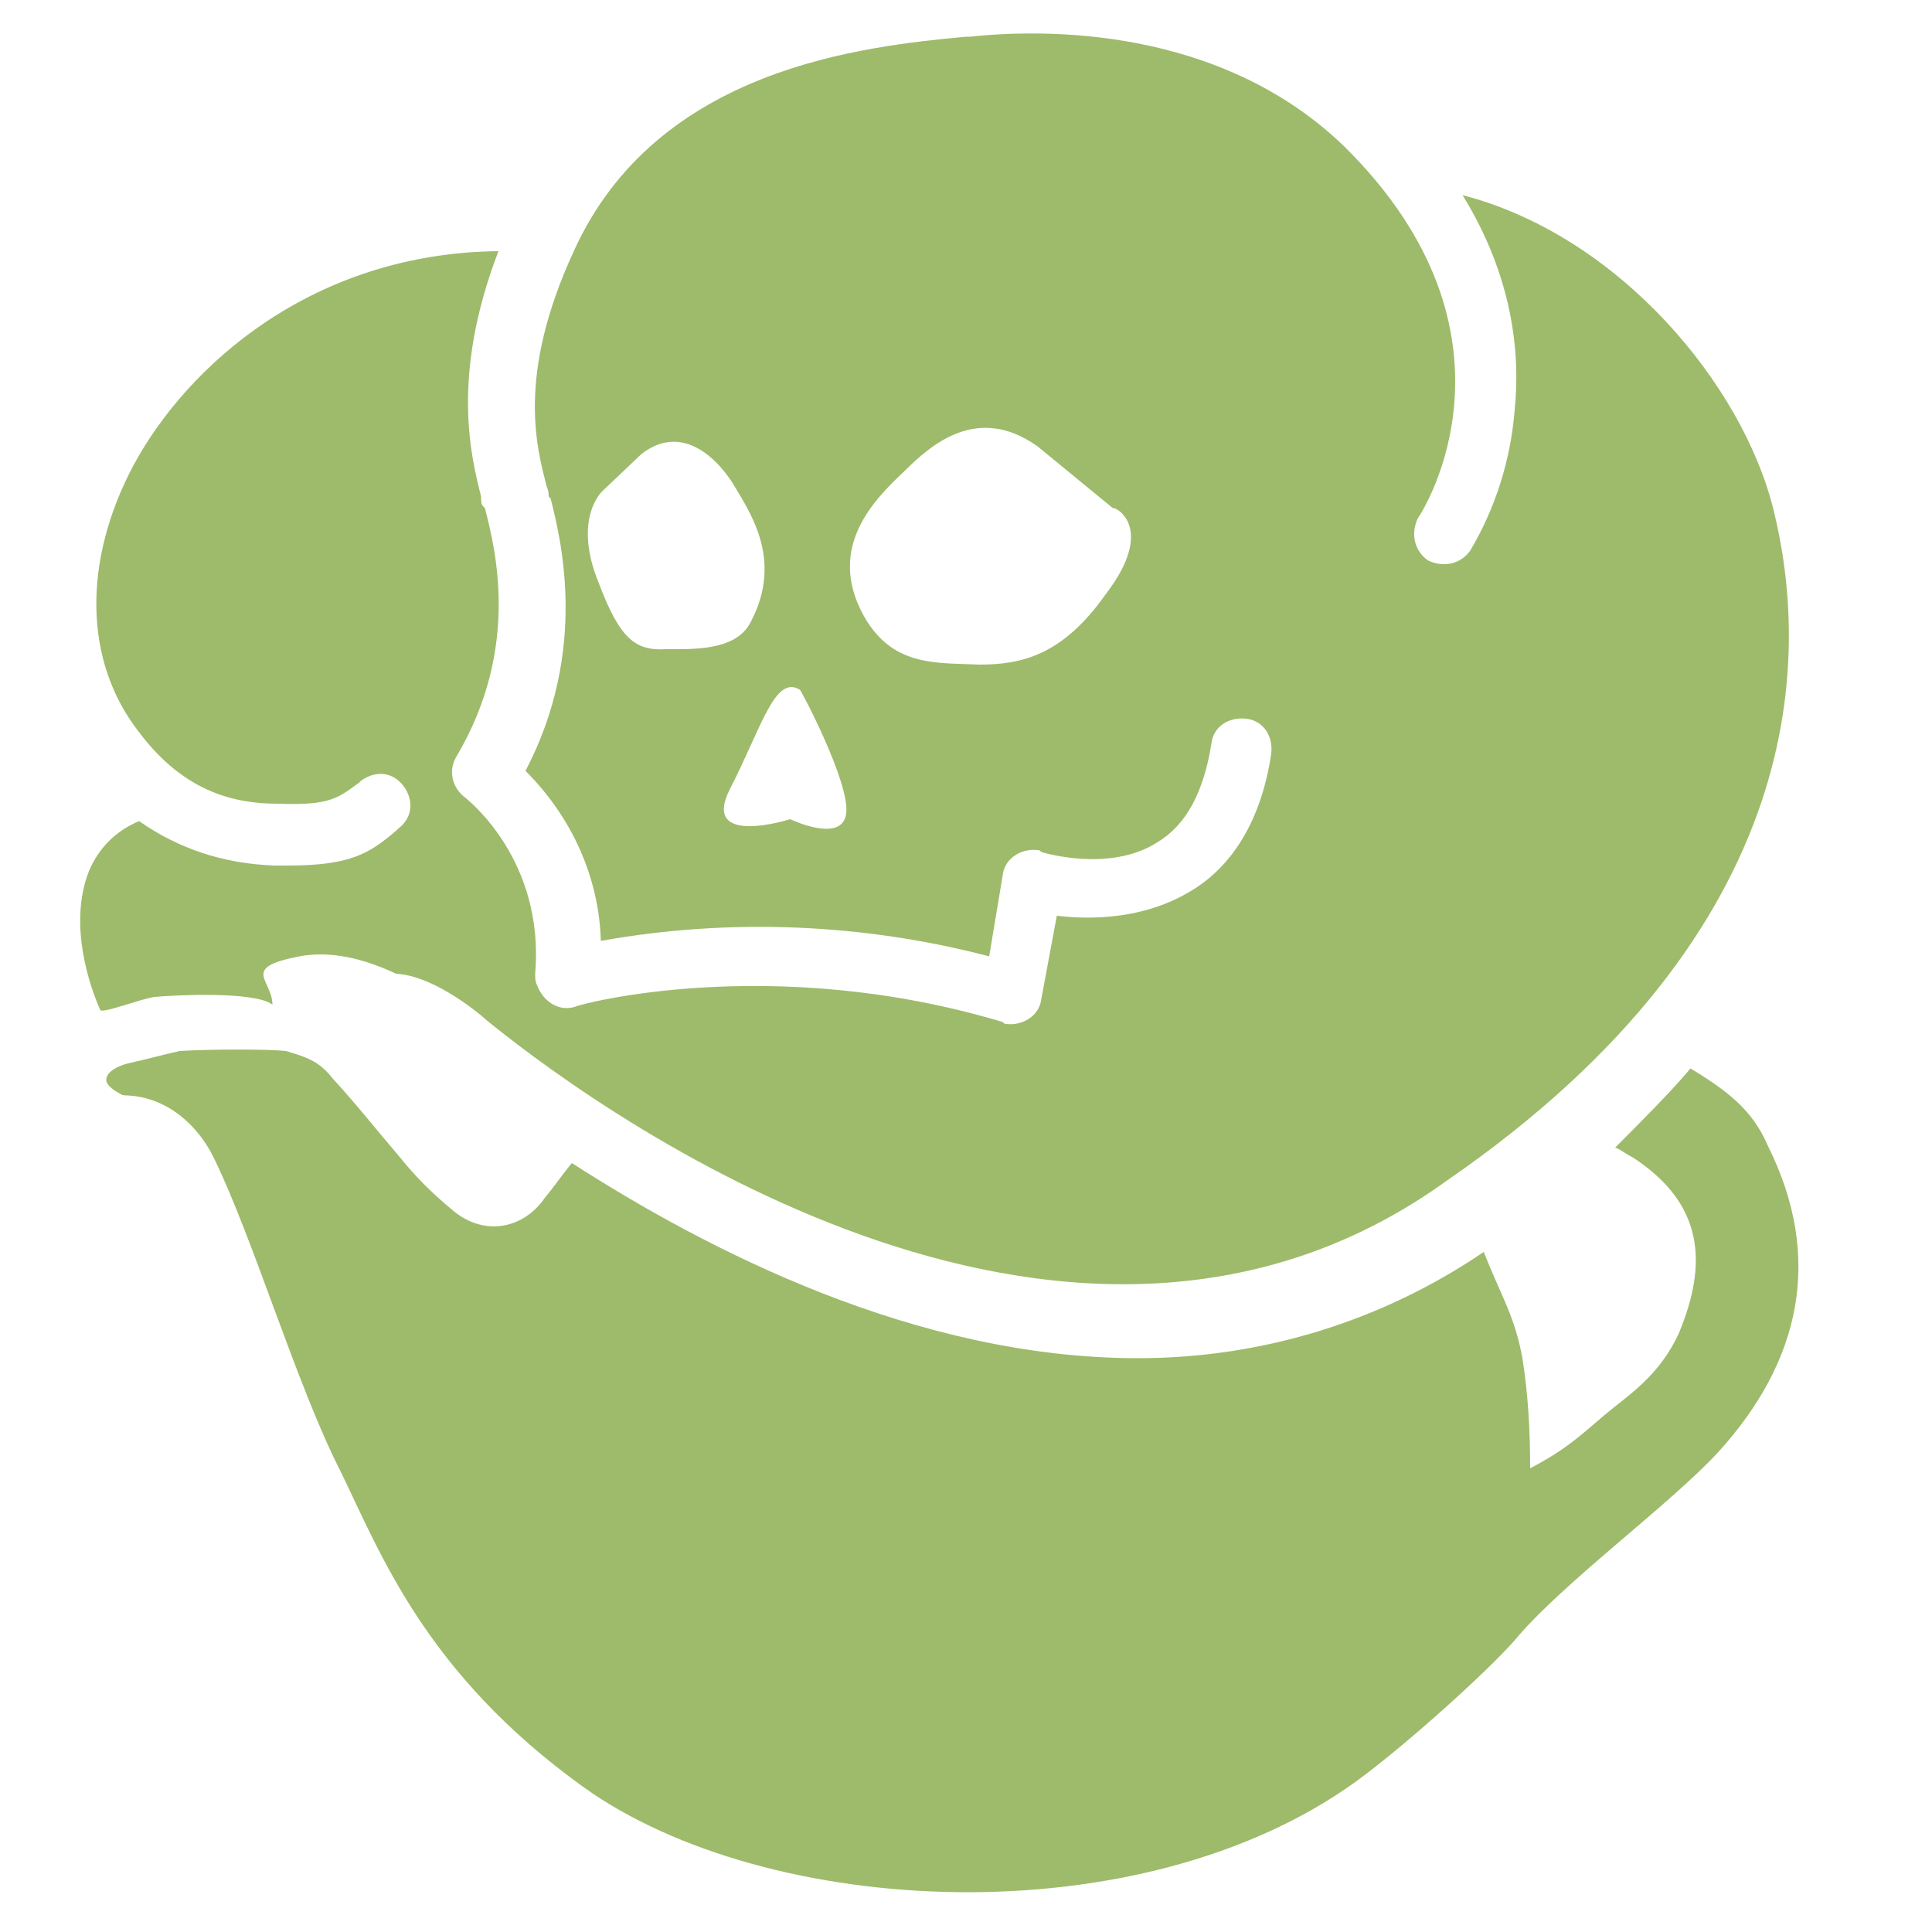 <?xml version="1.0" encoding="utf-8"?>
<!-- Generator: Adobe Illustrator 20.1.0, SVG Export Plug-In . SVG Version: 6.00 Build 0)  -->
<svg version="1.1" id="Layer_2" xmlns="http://www.w3.org/2000/svg" xmlns:xlink="http://www.w3.org/1999/xlink" x="0px" y="0px"
	 viewBox="0 0 100 100" style="enable-background:new 0 0 100 100;" xml:space="preserve">
<style type="text/css">
	.st0{fill:#9DBB6A;}
</style>
<title>Artboard 1</title>
<g>
	<path class="st0" d="M91.8,26.4c-1.6-6.5-8-14.2-16.1-16.3c2.6,4.2,3,8.2,2.7,11.1c-0.2,2.6-1,5.1-2.3,7.3
		c-0.5,0.7-1.4,0.9-2.2,0.5c-0.7-0.5-0.9-1.4-0.5-2.2l0,0c0.3-0.4,6-9.5-3.8-19.2c-6.5-6.3-15.7-6.1-19.4-5.7L50,1.9
		c-5.3,0.5-16,1.6-20.3,11.1c-3,6.5-1.9,10.2-1.4,12.2c0.1,0.2,0.1,0.4,0.1,0.5l0.1,0.1c0.5,2,2,7.8-1.3,14.1
		c2.4,2.4,3.8,5.5,3.9,8.8c6.7-1.2,13.6-0.9,20.1,0.8l0.7-4.2c0.1-0.9,1-1.4,1.8-1.3c0.1,0,0.1,0,0.2,0.1c0,0,3.5,1.1,6-0.5
		c1.5-0.9,2.4-2.6,2.8-5.1c0.1-0.9,0.9-1.4,1.8-1.3c0.9,0.1,1.4,0.9,1.3,1.8l0,0c-0.5,3.4-2,5.9-4.3,7.2c-2.4,1.4-5.1,1.4-6.8,1.2
		l-0.8,4.3c-0.1,0.9-1,1.4-1.8,1.3c-0.1,0-0.1,0-0.2-0.1c-12-3.6-22-0.9-22.1-0.8c-0.9,0.3-1.7-0.3-2-1.1c-0.1-0.2-0.1-0.4-0.1-0.6
		c0.5-5.9-3.5-9-3.6-9.1c-0.7-0.5-0.9-1.4-0.5-2.1c3.4-5.7,2-10.9,1.5-12.9l-0.1-0.1c-0.1-0.1-0.1-0.3-0.1-0.5
		c-0.5-2-1.6-6.2,0.9-12.7c-9.6,0.1-16.1,5.9-18.9,11.1c-2.6,4.9-2.6,10.1,0.3,13.8c2.4,3.2,5.1,3.7,7.2,3.7
		c2.7,0.1,3.1-0.3,4.2-1.1l0.1-0.1c0.7-0.5,1.6-0.5,2.2,0.3c0.5,0.7,0.5,1.6-0.3,2.2l-0.1,0.1c-1.4,1.2-2.4,1.8-5.6,1.8h-0.7
		c-2.7-0.1-5-0.9-7-2.3c-1.2,0.5-2.1,1.4-2.6,2.6c-1.1,2.8,0.1,6.1,0.6,7.2c0.3,0.1,2.1-0.6,2.8-0.7c1.1-0.1,5.2-0.3,6.1,0.4
		c0-1.3-1.7-1.9,1.4-2.5c1.6-0.3,3.3,0.1,5,0.9c1.8,0.1,3.9,1.7,4.8,2.5c6.8,5.5,30.5,22,49.6,8.2C93.9,48,93.6,33.7,91.8,26.4z
		 M31,30.2c-1.4-3.4,0.2-4.8,0.2-4.8l2-1.9c2.2-1.7,4.1,0.4,4.9,1.8c0.9,1.5,2.4,3.9,0.7,7c-0.8,1.4-3,1.3-4.3,1.3
		C32.9,33.7,32.1,33.1,31,30.2L31,30.2z M43.8,42.1c-0.2,1.6-2.9,0.3-2.9,0.3s-4.7,1.5-3.1-1.6s2.3-5.9,3.6-5.1
		C41.4,35.6,44,40.5,43.8,42.1z M57.2,30.8c-2.2,3.1-4.3,3.6-6.5,3.6c-2.2-0.1-4.3,0.1-5.8-2.2c-2.3-3.7,0.3-6.3,1.9-7.8
		c1.4-1.4,3.8-3.5,6.9-1.3l3.9,3.2C57.7,26.2,59.9,27.3,57.2,30.8L57.2,30.8z"/>
	<path class="st0" d="M87.5,55.3c-0.9,1.1-2.8,3-3.9,4.1c0.3,0.1,0.5,0.3,0.9,0.5c3.7,2.4,3.9,5.5,2.4,9.1c-1,2.2-2.6,3.2-3.8,4.2
		c-1.3,1.1-2,1.8-3.9,2.8c0-1.9-0.1-3.8-0.4-5.7c-0.4-2.2-1.1-3.2-2-5.5c-5.3,3.6-11.5,5.5-17.9,5.5c-11.5,0-22.3-5.6-29.3-10.1
		c-0.5,0.6-0.9,1.2-1.4,1.8c-1.1,1.6-3.1,2-4.7,0.7c-1.1-0.9-2-1.8-2.8-2.8c-1.2-1.4-2.3-2.8-3.5-4.1c-0.7-0.9-1.4-1.1-2.4-1.4
		c-0.9-0.1-3.9-0.1-5.5,0c-0.9,0.2-1.6,0.4-2.5,0.6c-0.5,0.1-1.3,0.4-1.3,0.9c0,0.3,0.5,0.6,0.7,0.7c0.1,0.1,0.3,0.1,0.4,0.1
		c2.1,0.1,3.7,1.6,4.5,3.3c2,4.1,4.3,11.8,6.5,16.1c2.1,4.3,4.4,10.5,12.6,16.4c9.5,6.8,28.8,7.8,40-0.3c2.6-1.9,6.8-5.7,8.2-7.3
		c2.4-2.9,8-7,10.5-9.7c4.3-4.7,5.5-10.1,2.6-15.9C90.7,57.4,89.3,56.4,87.5,55.3z"/>
</g>
</svg>
